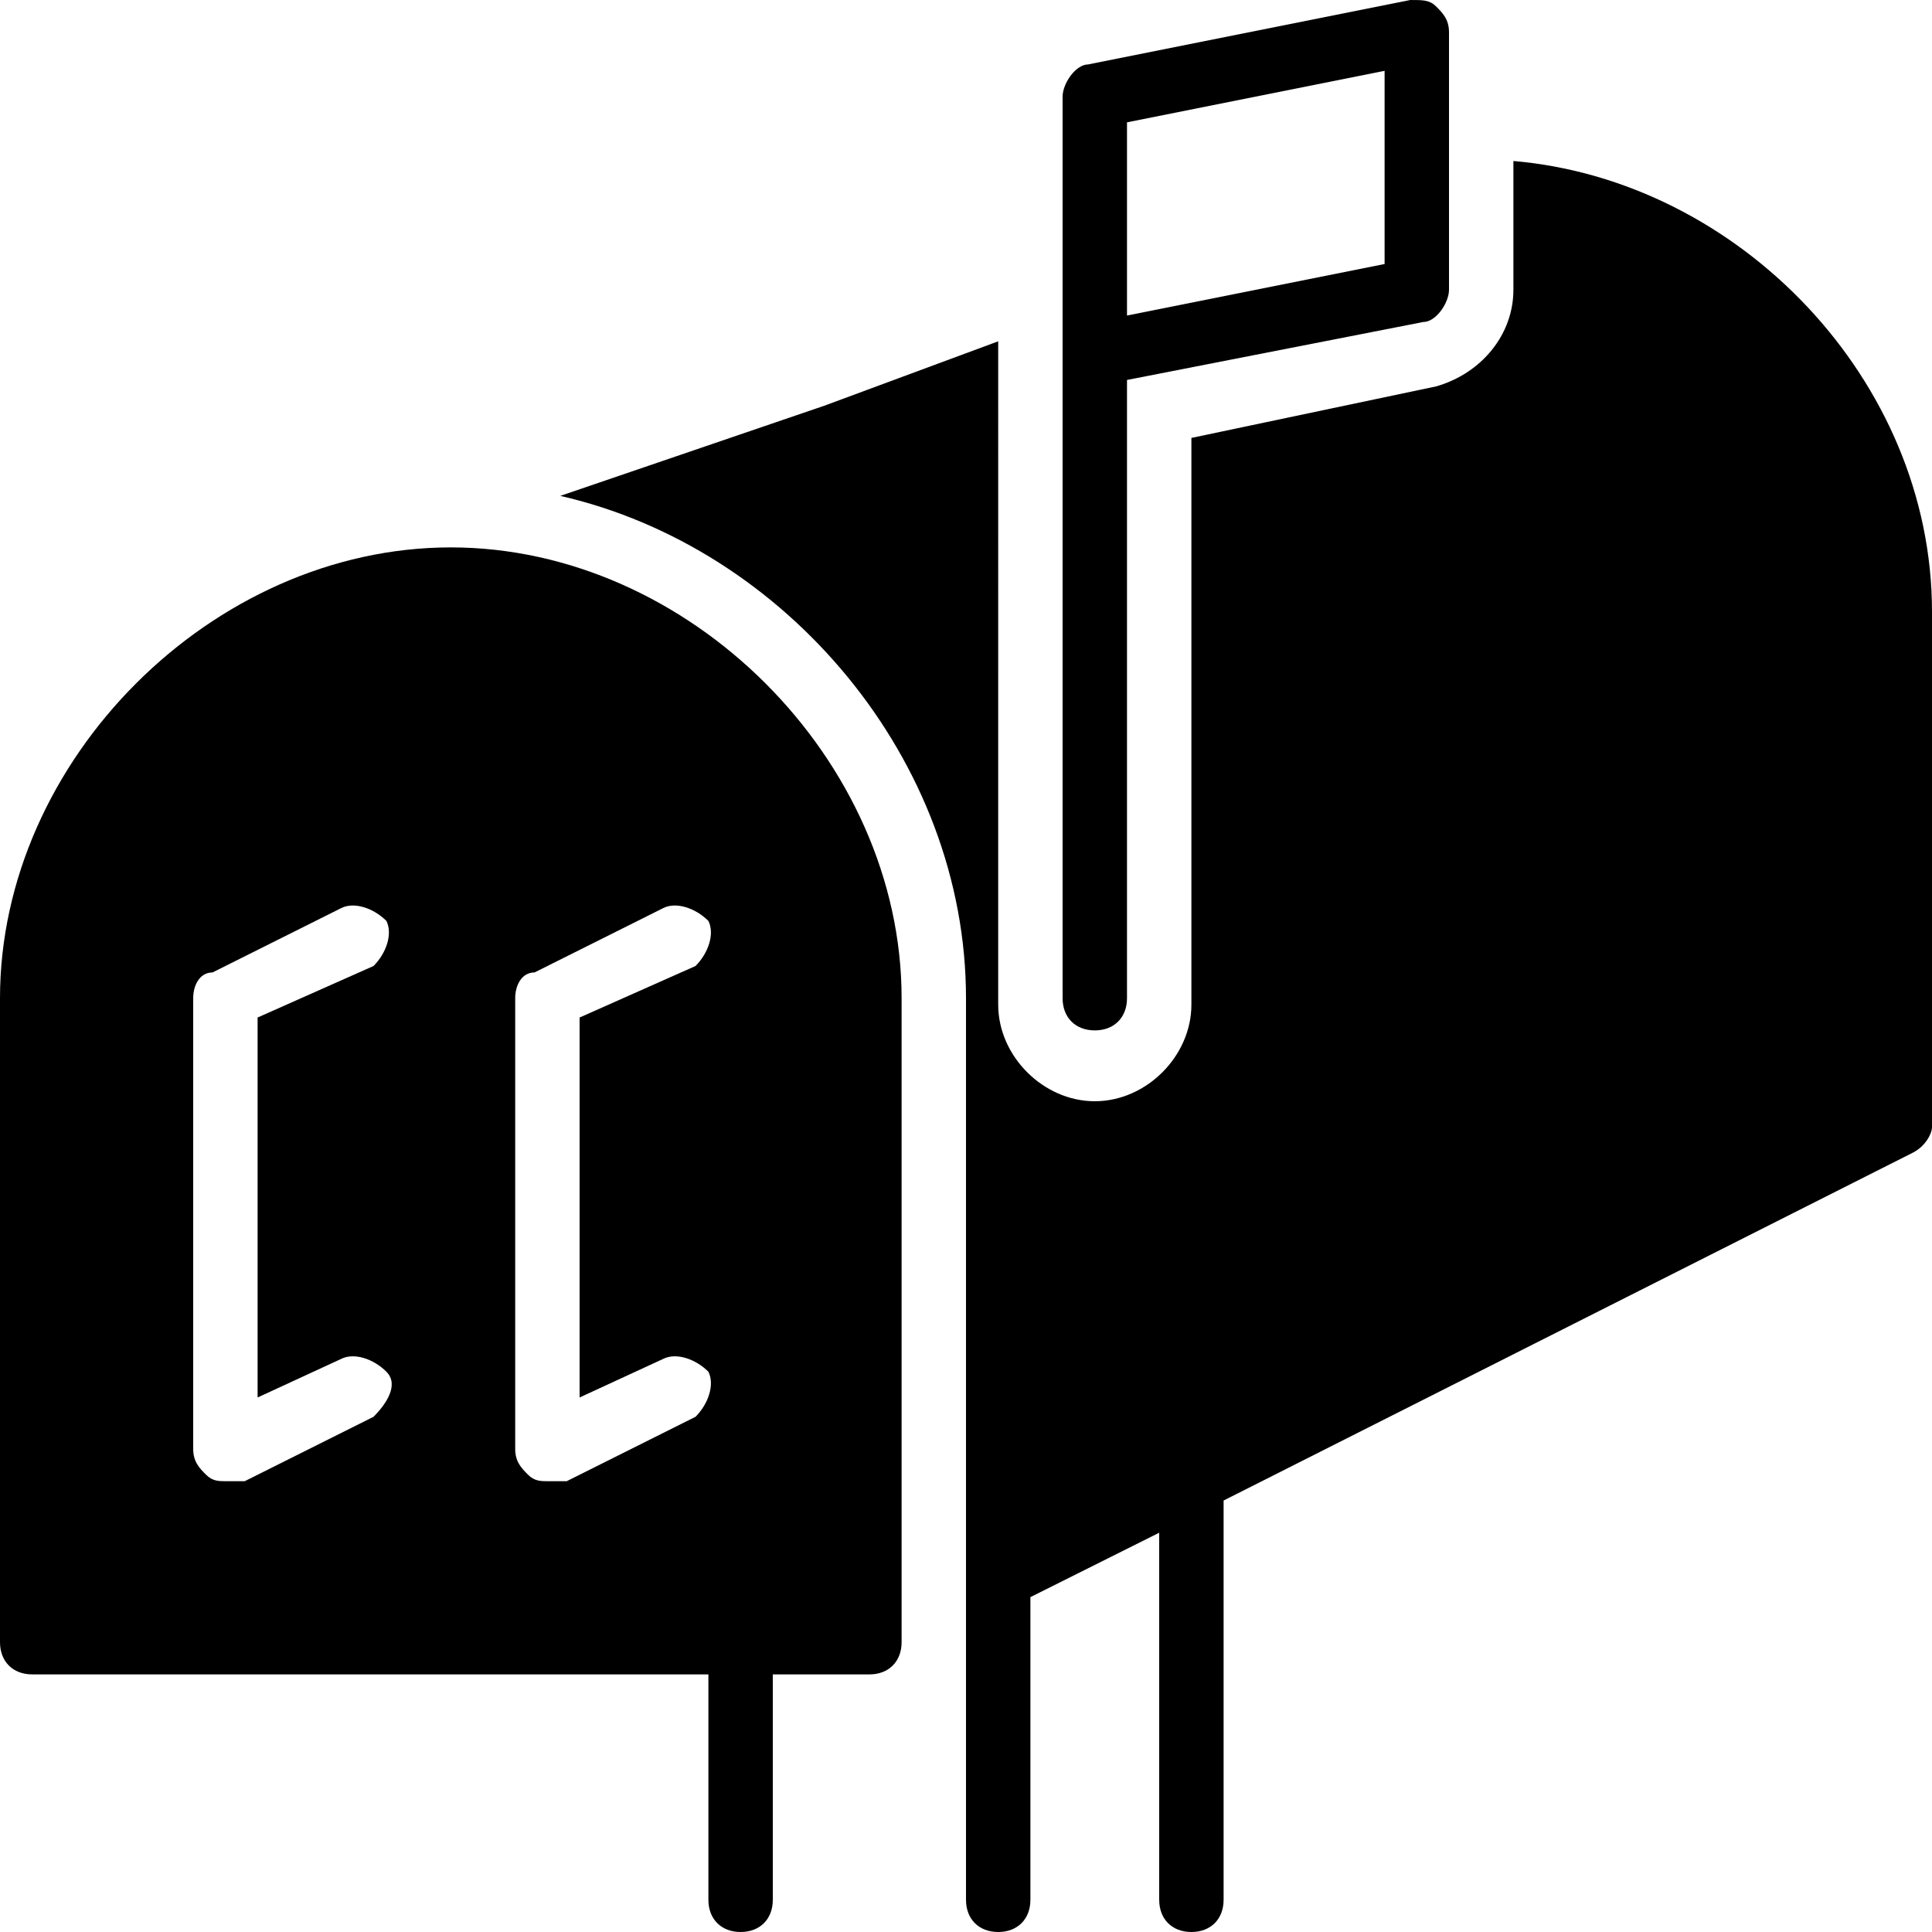 <?xml version="1.0" encoding="utf-8"?>
<!-- Generator: Adobe Illustrator 19.0.0, SVG Export Plug-In . SVG Version: 6.00 Build 0)  -->
<svg version="1.1" id="Layer_1" xmlns="http://www.w3.org/2000/svg" xmlns:xlink="http://www.w3.org/1999/xlink" x="0px" y="0px"
	 viewBox="0 0 30 30" style="enable-background:new 0 0 30 30;" xml:space="preserve">
<g>
	<path d="M17,16c0.3,0,0.5-0.2,0.5-0.5V5.9L22.1,5c0.2,0,0.4-0.3,0.4-0.5v-4c0-0.2-0.1-0.3-0.2-0.4C22.2,0,22.1,0,21.9,0l-5,1
		c-0.2,0-0.4,0.3-0.4,0.5v4c0,0,0,0,0,0v10C16.5,15.8,16.7,16,17,16z M17.5,1.9l4-0.8v3l-4,0.8V1.9z"/>
	<path d="M23.5,2.5v2c0,0.7-0.5,1.3-1.2,1.5l-3.8,0.8v8.8c0,0.8-0.7,1.5-1.5,1.5s-1.5-0.7-1.5-1.5V5.3l-2.7,1L8.7,7.7
		c3.5,0.8,6.3,4.1,6.3,7.8v9v0.8v4.2c0,0.3,0.2,0.5,0.5,0.5s0.5-0.2,0.5-0.5v-4.7l2-1v5.7c0,0.3,0.2,0.5,0.5,0.5s0.5-0.2,0.5-0.5
		v-6.2l10.7-5.4c0.2-0.1,0.3-0.3,0.3-0.4v-8C30,5.9,27,2.8,23.5,2.5z"/>
	<path d="M7,8.5c-3.7,0-7,3.3-7,7v10C0,25.8,0.2,26,0.5,26H11v3.5c0,0.3,0.2,0.5,0.5,0.5s0.5-0.2,0.5-0.5V26h1.5
		c0.3,0,0.5-0.2,0.5-0.5v-10C14,11.8,10.7,8.5,7,8.5z M5.3,21.1c0.2-0.1,0.5,0,0.7,0.2s0,0.5-0.2,0.7l-2,1C3.7,23,3.6,23,3.5,23
		c-0.1,0-0.2,0-0.3-0.1C3.1,22.8,3,22.7,3,22.5v-7c0-0.2,0.1-0.4,0.3-0.4l2-1c0.2-0.1,0.5,0,0.7,0.2c0.1,0.2,0,0.5-0.2,0.7L4,15.8
		v5.9L5.3,21.1z M10.3,21.1c0.2-0.1,0.5,0,0.7,0.2c0.1,0.2,0,0.5-0.2,0.7l-2,1C8.7,23,8.6,23,8.5,23c-0.1,0-0.2,0-0.3-0.1
		C8.1,22.8,8,22.7,8,22.5v-7c0-0.2,0.1-0.4,0.3-0.4l2-1c0.2-0.1,0.5,0,0.7,0.2c0.1,0.2,0,0.5-0.2,0.7L9,15.8v5.9L10.3,21.1z"/>
</g>
</svg>
